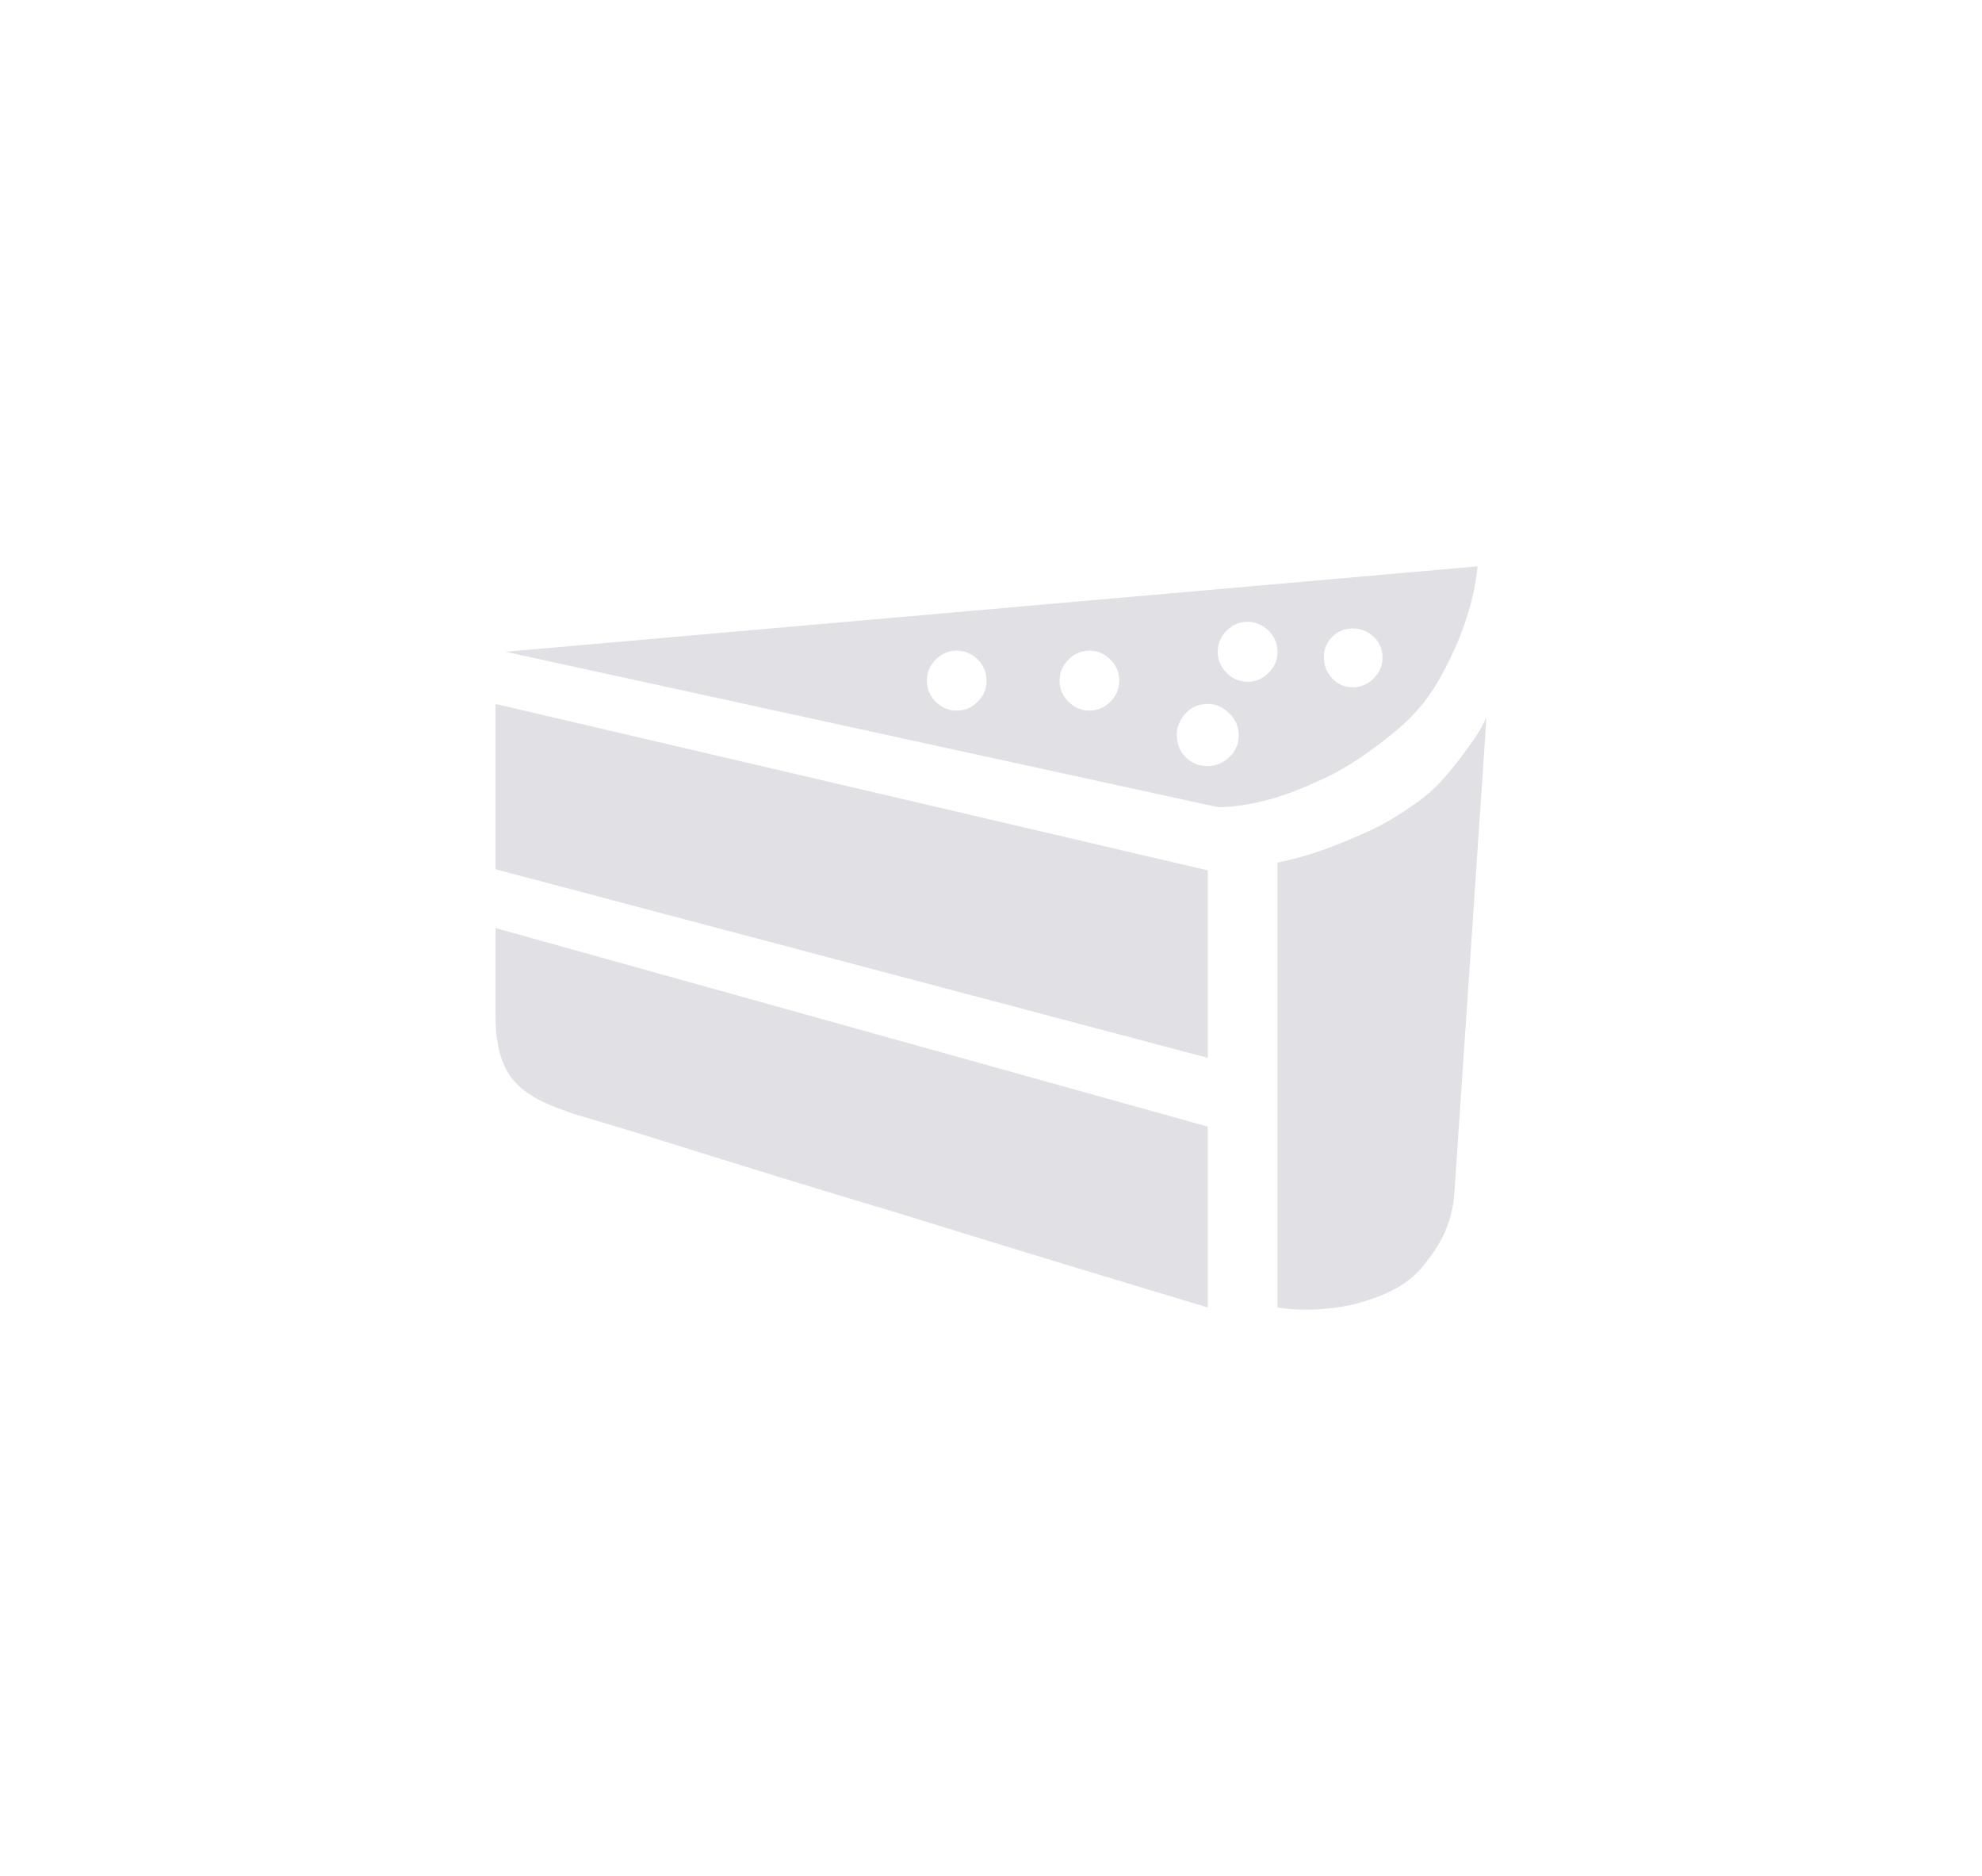 <svg width="56" height="53" viewBox="0 0 56 53" fill="none" xmlns="http://www.w3.org/2000/svg">
<g filter="url(#filter0_dd_279_360)">
<path d="M14 19.887V24.557L34.125 29.885V24.588L14 19.887ZM36.094 24.369V36.937C36.344 36.979 36.625 37 36.938 37C37.208 37 37.521 36.974 37.875 36.922C38.229 36.869 38.615 36.76 39.031 36.593C39.51 36.404 39.891 36.143 40.172 35.809C40.453 35.475 40.667 35.151 40.812 34.837C40.979 34.461 41.073 34.075 41.094 33.678L42 20.263C41.854 20.576 41.667 20.879 41.438 21.172C41.25 21.443 41.026 21.725 40.766 22.018C40.505 22.31 40.198 22.572 39.844 22.802C39.427 23.094 38.995 23.34 38.547 23.538C38.099 23.737 37.698 23.898 37.344 24.024C36.927 24.17 36.51 24.285 36.094 24.369ZM14.281 18.413L41.75 16C41.688 16.585 41.552 17.16 41.344 17.724C41.177 18.204 40.938 18.716 40.625 19.26C40.312 19.803 39.896 20.284 39.375 20.701C38.688 21.266 38.047 21.689 37.453 21.971C36.859 22.253 36.333 22.457 35.875 22.582C35.333 22.728 34.844 22.802 34.406 22.802L14.281 18.413ZM30.781 18.382C30.552 18.382 30.354 18.466 30.188 18.633C30.021 18.8 29.938 18.998 29.938 19.228C29.938 19.458 30.021 19.657 30.188 19.824C30.354 19.991 30.552 20.075 30.781 20.075C31.01 20.075 31.208 19.991 31.375 19.824C31.542 19.657 31.625 19.458 31.625 19.228C31.625 18.998 31.542 18.8 31.375 18.633C31.208 18.466 31.01 18.382 30.781 18.382ZM34.125 19.887C33.875 19.887 33.667 19.975 33.5 20.153C33.333 20.331 33.25 20.534 33.25 20.764C33.25 21.015 33.333 21.224 33.5 21.391C33.667 21.558 33.875 21.642 34.125 21.642C34.354 21.642 34.557 21.558 34.734 21.391C34.911 21.224 35 21.015 35 20.764C35 20.534 34.911 20.331 34.734 20.153C34.557 19.975 34.354 19.887 34.125 19.887ZM35.25 17.567C35.021 17.567 34.823 17.651 34.656 17.818C34.49 17.985 34.406 18.184 34.406 18.413C34.406 18.643 34.49 18.842 34.656 19.009C34.823 19.176 35.021 19.26 35.25 19.26C35.479 19.26 35.677 19.176 35.844 19.009C36.01 18.842 36.094 18.643 36.094 18.413C36.094 18.184 36.01 17.985 35.844 17.818C35.677 17.651 35.479 17.567 35.25 17.567ZM38.219 17.755C37.99 17.755 37.797 17.834 37.641 17.99C37.484 18.147 37.406 18.34 37.406 18.57C37.406 18.8 37.484 18.998 37.641 19.166C37.797 19.333 37.99 19.416 38.219 19.416C38.448 19.416 38.646 19.333 38.812 19.166C38.979 18.998 39.062 18.8 39.062 18.57C39.062 18.34 38.979 18.147 38.812 17.99C38.646 17.834 38.448 17.755 38.219 17.755ZM27.031 18.382C26.802 18.382 26.604 18.466 26.438 18.633C26.271 18.8 26.188 18.998 26.188 19.228C26.188 19.458 26.271 19.657 26.438 19.824C26.604 19.991 26.802 20.075 27.031 20.075C27.26 20.075 27.458 19.991 27.625 19.824C27.792 19.657 27.875 19.458 27.875 19.228C27.875 18.998 27.792 18.8 27.625 18.633C27.458 18.466 27.26 18.382 27.031 18.382ZM34.125 31.828L14 26.218V28.694C14 29.425 14.135 29.99 14.406 30.387C14.677 30.784 15.177 31.108 15.906 31.358C15.99 31.4 16.318 31.505 16.891 31.672C17.463 31.839 18.182 32.058 19.047 32.33C19.912 32.602 20.885 32.904 21.969 33.239C23.052 33.573 24.156 33.907 25.281 34.242C27.906 35.057 30.854 35.955 34.125 36.937V31.828Z" fill="#E1E1E5"/>
</g>
<defs>
<filter id="filter0_dd_279_360" x="0" y="0" width="56" height="53" filterUnits="userSpaceOnUse" color-interpolation-filters="sRGB">
<feFlood flood-opacity="0" result="BackgroundImageFix"/>
<feColorMatrix in="SourceAlpha" type="matrix" values="0 0 0 0 0 0 0 0 0 0 0 0 0 0 0 0 0 0 127 0" result="hardAlpha"/>
<feMorphology radius="2" operator="dilate" in="SourceAlpha" result="effect1_dropShadow_279_360"/>
<feOffset dy="2"/>
<feGaussianBlur stdDeviation="6"/>
<feComposite in2="hardAlpha" operator="out"/>
<feColorMatrix type="matrix" values="0 0 0 0 0.141 0 0 0 0 0.537 0 0 0 0 1 0 0 0 0.6 0"/>
<feBlend mode="normal" in2="BackgroundImageFix" result="effect1_dropShadow_279_360"/>
<feColorMatrix in="SourceAlpha" type="matrix" values="0 0 0 0 0 0 0 0 0 0 0 0 0 0 0 0 0 0 127 0" result="hardAlpha"/>
<feMorphology radius="2" operator="dilate" in="SourceAlpha" result="effect2_dropShadow_279_360"/>
<feOffset dy="-2"/>
<feGaussianBlur stdDeviation="6"/>
<feComposite in2="hardAlpha" operator="out"/>
<feColorMatrix type="matrix" values="0 0 0 0 0.142 0 0 0 0 0.536 0 0 0 0 1 0 0 0 0.6 0"/>
<feBlend mode="normal" in2="effect1_dropShadow_279_360" result="effect2_dropShadow_279_360"/>
<feBlend mode="normal" in="SourceGraphic" in2="effect2_dropShadow_279_360" result="shape"/>
</filter>
</defs>
</svg>
